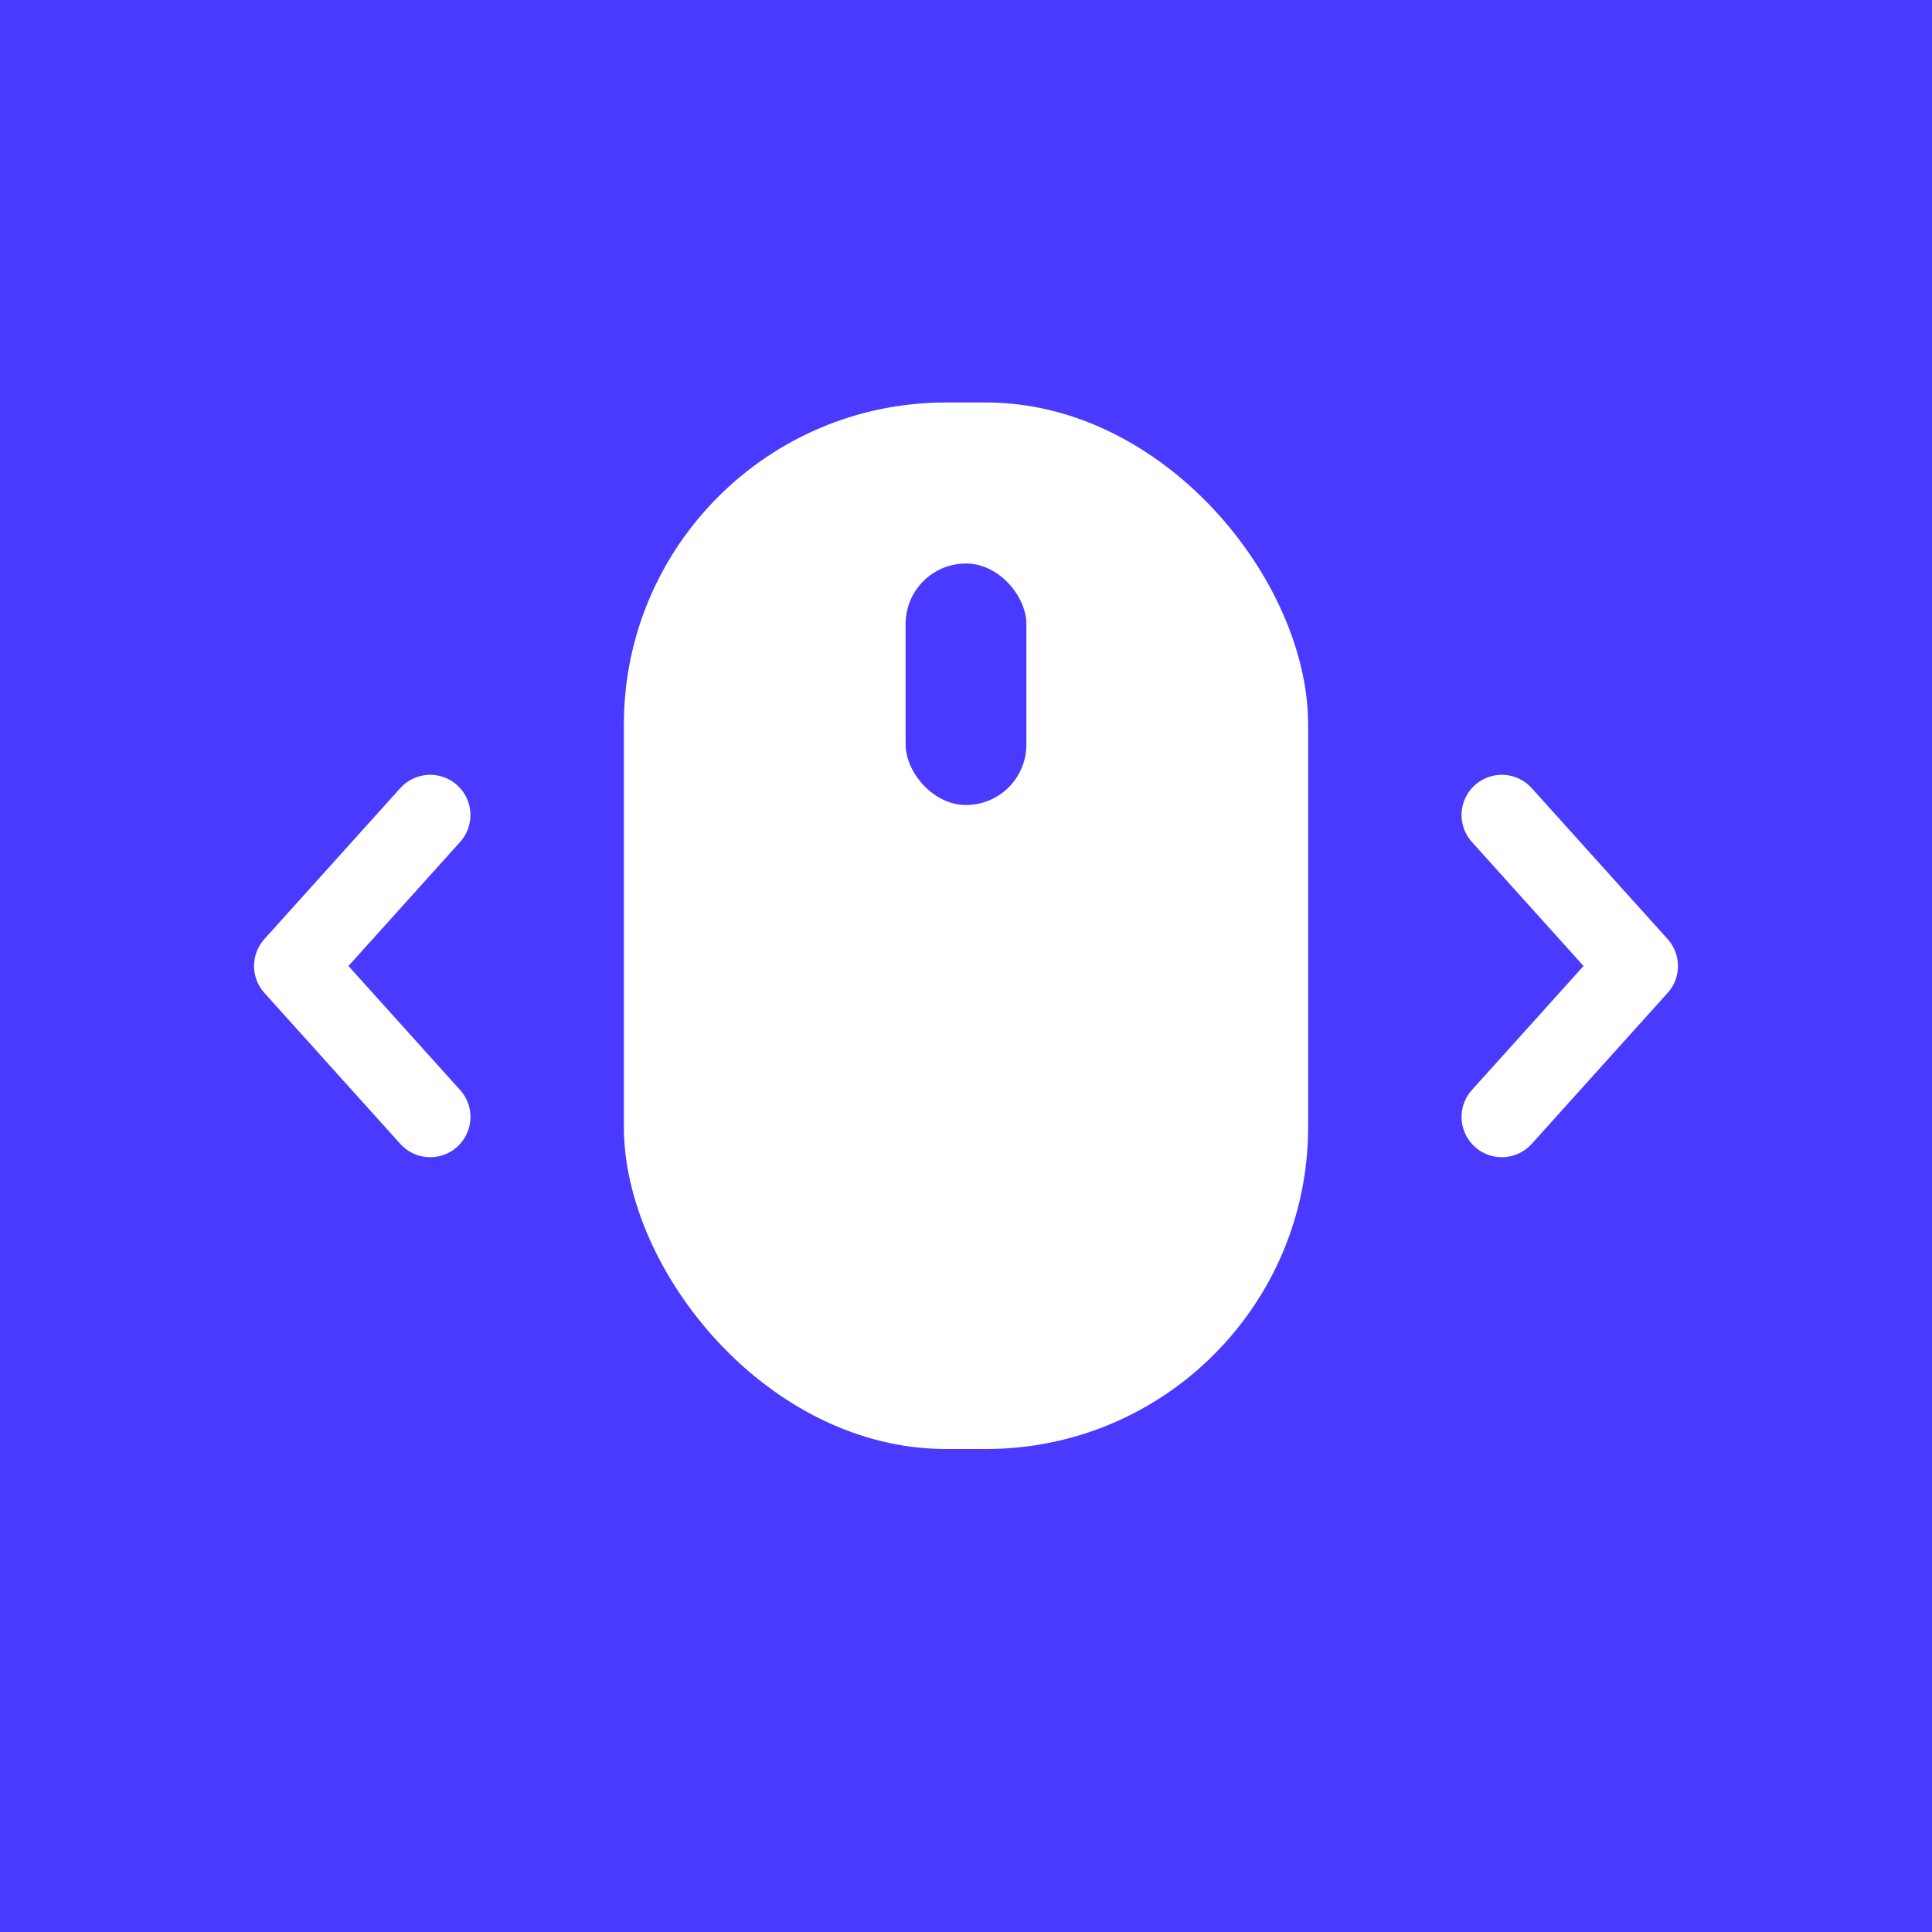 <svg width="48" height="48" viewBox="0 0 48 48" fill="none" xmlns="http://www.w3.org/2000/svg">
<rect width="48" height="48" fill="#4A3AFF"/>
<rect x="15.5" y="10" width="17" height="26" rx="8" fill="white"/>
<rect x="22.5" y="14" width="3" height="6" rx="1.5" fill="#4A3AFF"/>
<path d="M37.312 27.75L40.688 24L37.312 20.25" stroke="white" stroke-width="2" stroke-linecap="round" stroke-linejoin="round"/>
<g clip-path="url(#clip0_5680_2599)">
<path d="M10.688 20.25L7.312 24L10.688 27.75" stroke="white" stroke-width="2" stroke-linecap="round" stroke-linejoin="round"/>
</g>
<defs>
<clipPath id="clip0_5680_2599">
<rect width="9" height="10" fill="white" transform="translate(13.5 29) rotate(-180)"/>
</clipPath>
</defs>
</svg>
